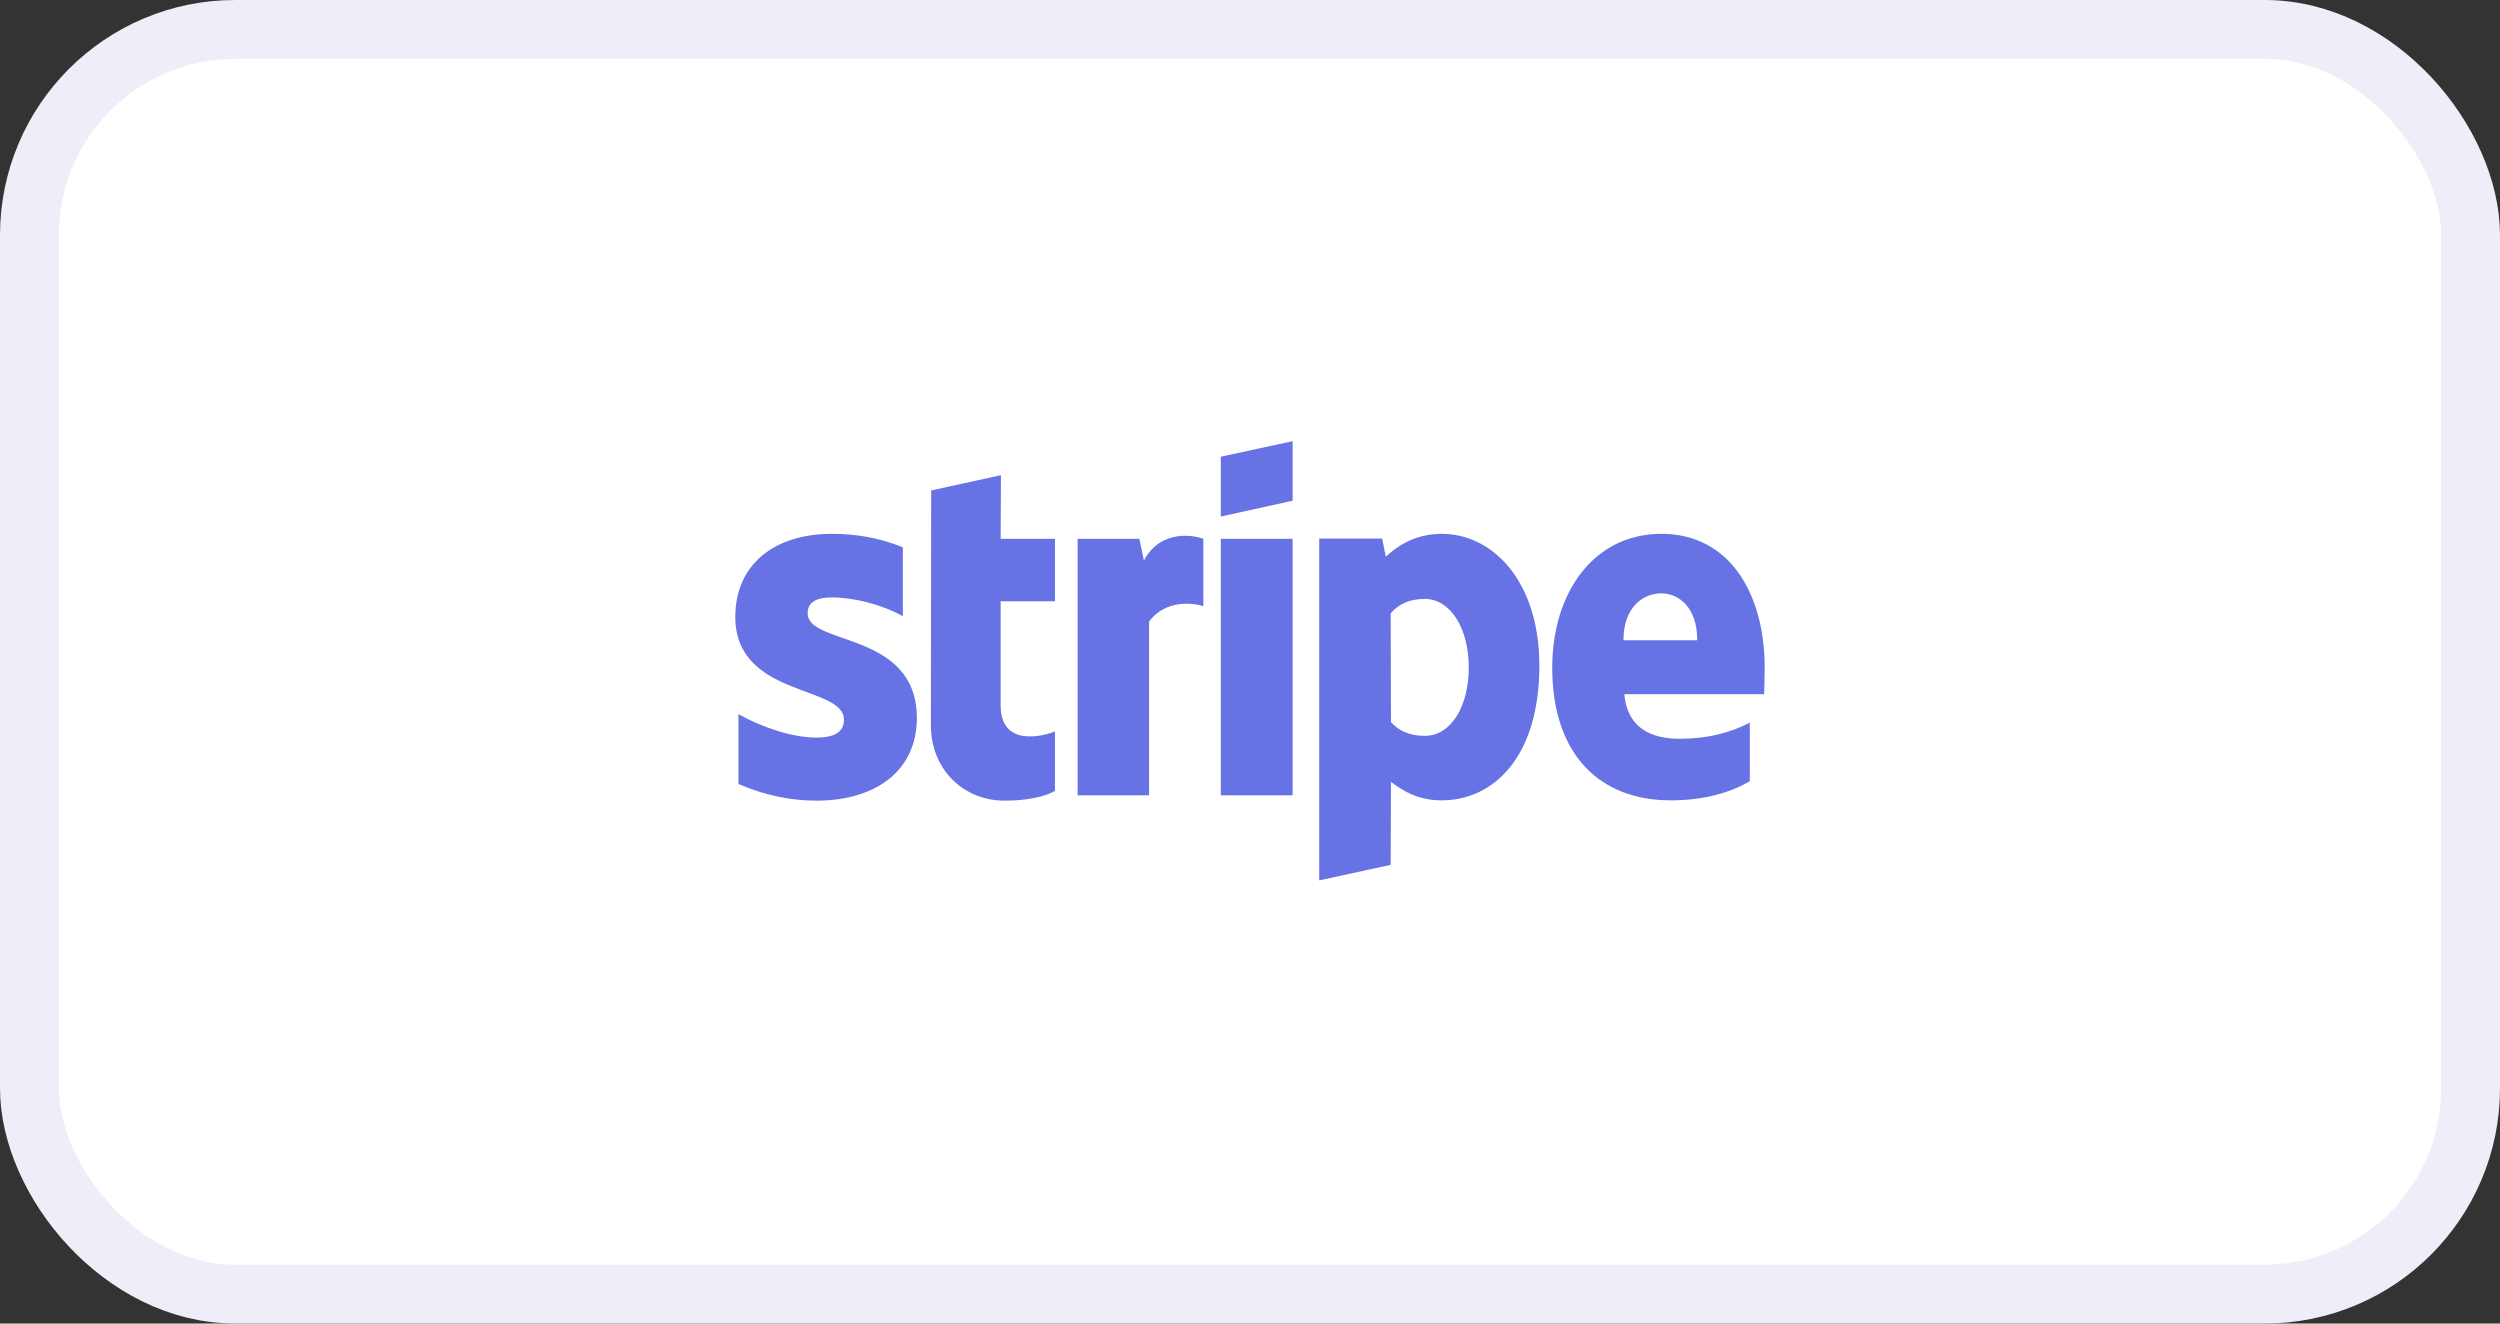 <svg width="85" height="45" viewBox="0 0 85 45" fill="none" xmlns="http://www.w3.org/2000/svg">
<rect x="0" y="0" width="85" height="45" fill="#333333" stroke="none"/>
<rect x="1" y="1" width="83" height="43" rx="7" fill="white" stroke="#EEEDF8" stroke-width="2"/>
<path d="M27.46 20.852C27.46 20.463 27.771 20.313 28.286 20.313C29.025 20.313 29.958 20.543 30.697 20.951V18.609C29.89 18.28 29.093 18.15 28.286 18.15C26.312 18.15 25 19.207 25 20.971C25 23.723 28.694 23.284 28.694 24.47C28.694 24.929 28.306 25.078 27.761 25.078C26.954 25.078 25.924 24.74 25.107 24.281V26.654C26.011 27.052 26.925 27.222 27.761 27.222C29.783 27.222 31.174 26.195 31.174 24.411C31.164 21.44 27.46 21.968 27.46 20.852ZM34.032 16.156L31.66 16.675L31.65 24.66C31.65 26.135 32.729 27.222 34.168 27.222C34.965 27.222 35.549 27.072 35.869 26.893V24.869C35.558 24.999 34.022 25.457 34.022 23.982V20.443H35.869V18.32H34.022L34.032 16.156ZM38.893 19.057L38.737 18.32H36.638V27.042H39.068V21.131C39.642 20.363 40.614 20.503 40.915 20.613V18.32C40.604 18.2 39.467 17.981 38.893 19.057ZM41.508 18.32H43.949V27.042H41.508V18.32ZM41.508 17.562L43.949 17.024V15L41.508 15.528V17.562ZM49.024 18.15C48.071 18.15 47.458 18.609 47.118 18.928L46.992 18.31H44.853V29.933L47.283 29.405L47.293 26.584C47.643 26.843 48.158 27.212 49.014 27.212C50.754 27.212 52.339 25.776 52.339 22.616C52.329 19.725 50.725 18.15 49.024 18.15ZM48.44 25.019C47.867 25.019 47.526 24.809 47.293 24.55L47.283 20.852C47.536 20.563 47.886 20.363 48.44 20.363C49.325 20.363 49.938 21.38 49.938 22.686C49.938 24.022 49.335 25.019 48.44 25.019ZM60 22.716C60 20.164 58.794 18.15 56.49 18.15C54.176 18.15 52.776 20.164 52.776 22.696C52.776 25.697 54.429 27.212 56.801 27.212C57.958 27.212 58.833 26.943 59.494 26.564V24.57C58.833 24.909 58.075 25.118 57.112 25.118C56.169 25.118 55.333 24.779 55.226 23.603H59.981C59.981 23.474 60 22.955 60 22.716ZM55.197 21.769C55.197 20.642 55.868 20.174 56.481 20.174C57.074 20.174 57.706 20.642 57.706 21.769H55.197Z" fill="#6772E5"/>
</svg>
